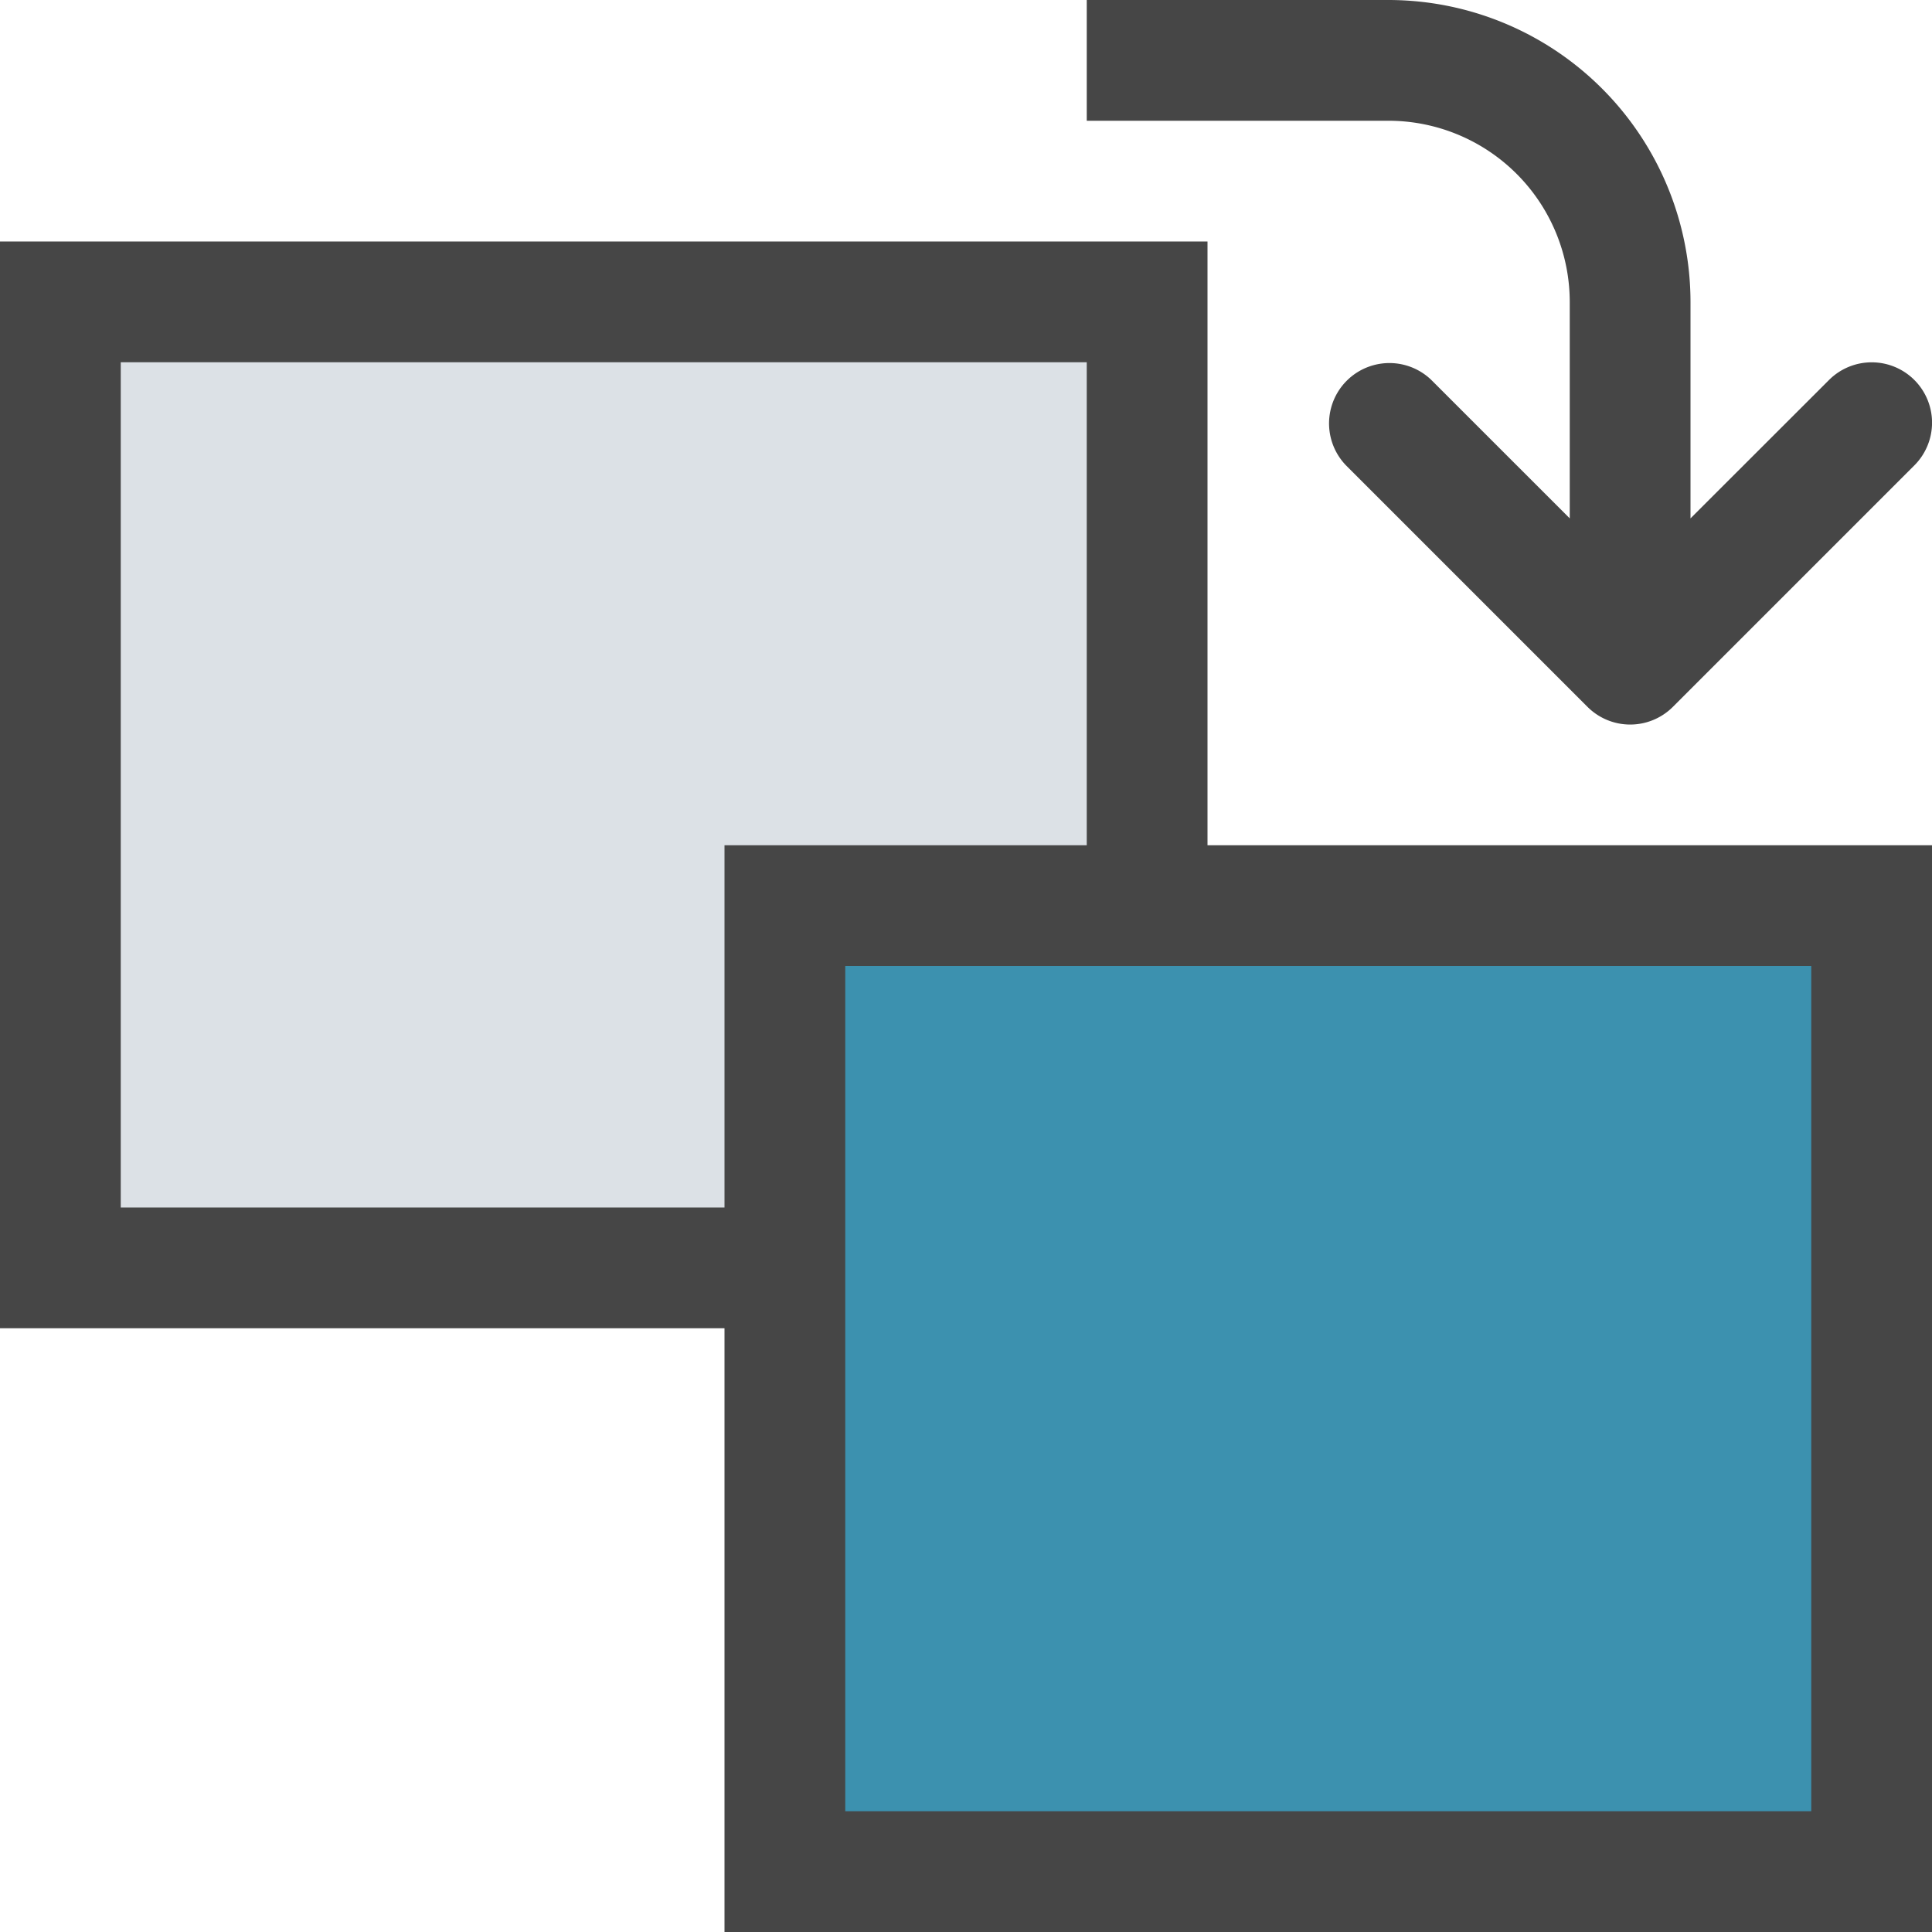 <svg id="Layer_1" data-name="Layer 1" xmlns="http://www.w3.org/2000/svg" viewBox="0 0 16 16">
  <polygon points="10 7 10 2 0 2 0 11 6 11 6 16 16 16 16 7 10 7" class="aw-theme-iconOutline" fill="#464646"/>
  <path d="M15.854,3.147a.5.5,0,0,0-.707,0L14,4.293V2.5A2.503,2.503,0,0,0,11.5,0H9V1h2.5A1.502,1.502,0,0,1,13,2.5V4.293L11.854,3.147a.5.5,0,0,0-.707.707l2,2a.5.5,0,0,0,.707,0l2-2A.5.5,0,0,0,15.854,3.147Z" class="aw-theme-iconOutline" fill="#464646"/>
  <polygon points="6 7 9 7 9 3 1 3 1 10 6 10 6 7" fill="#dce1e6"/>
  <rect x="7" y="8" width="8" height="7" fill="#3c91af"/>
</svg>
